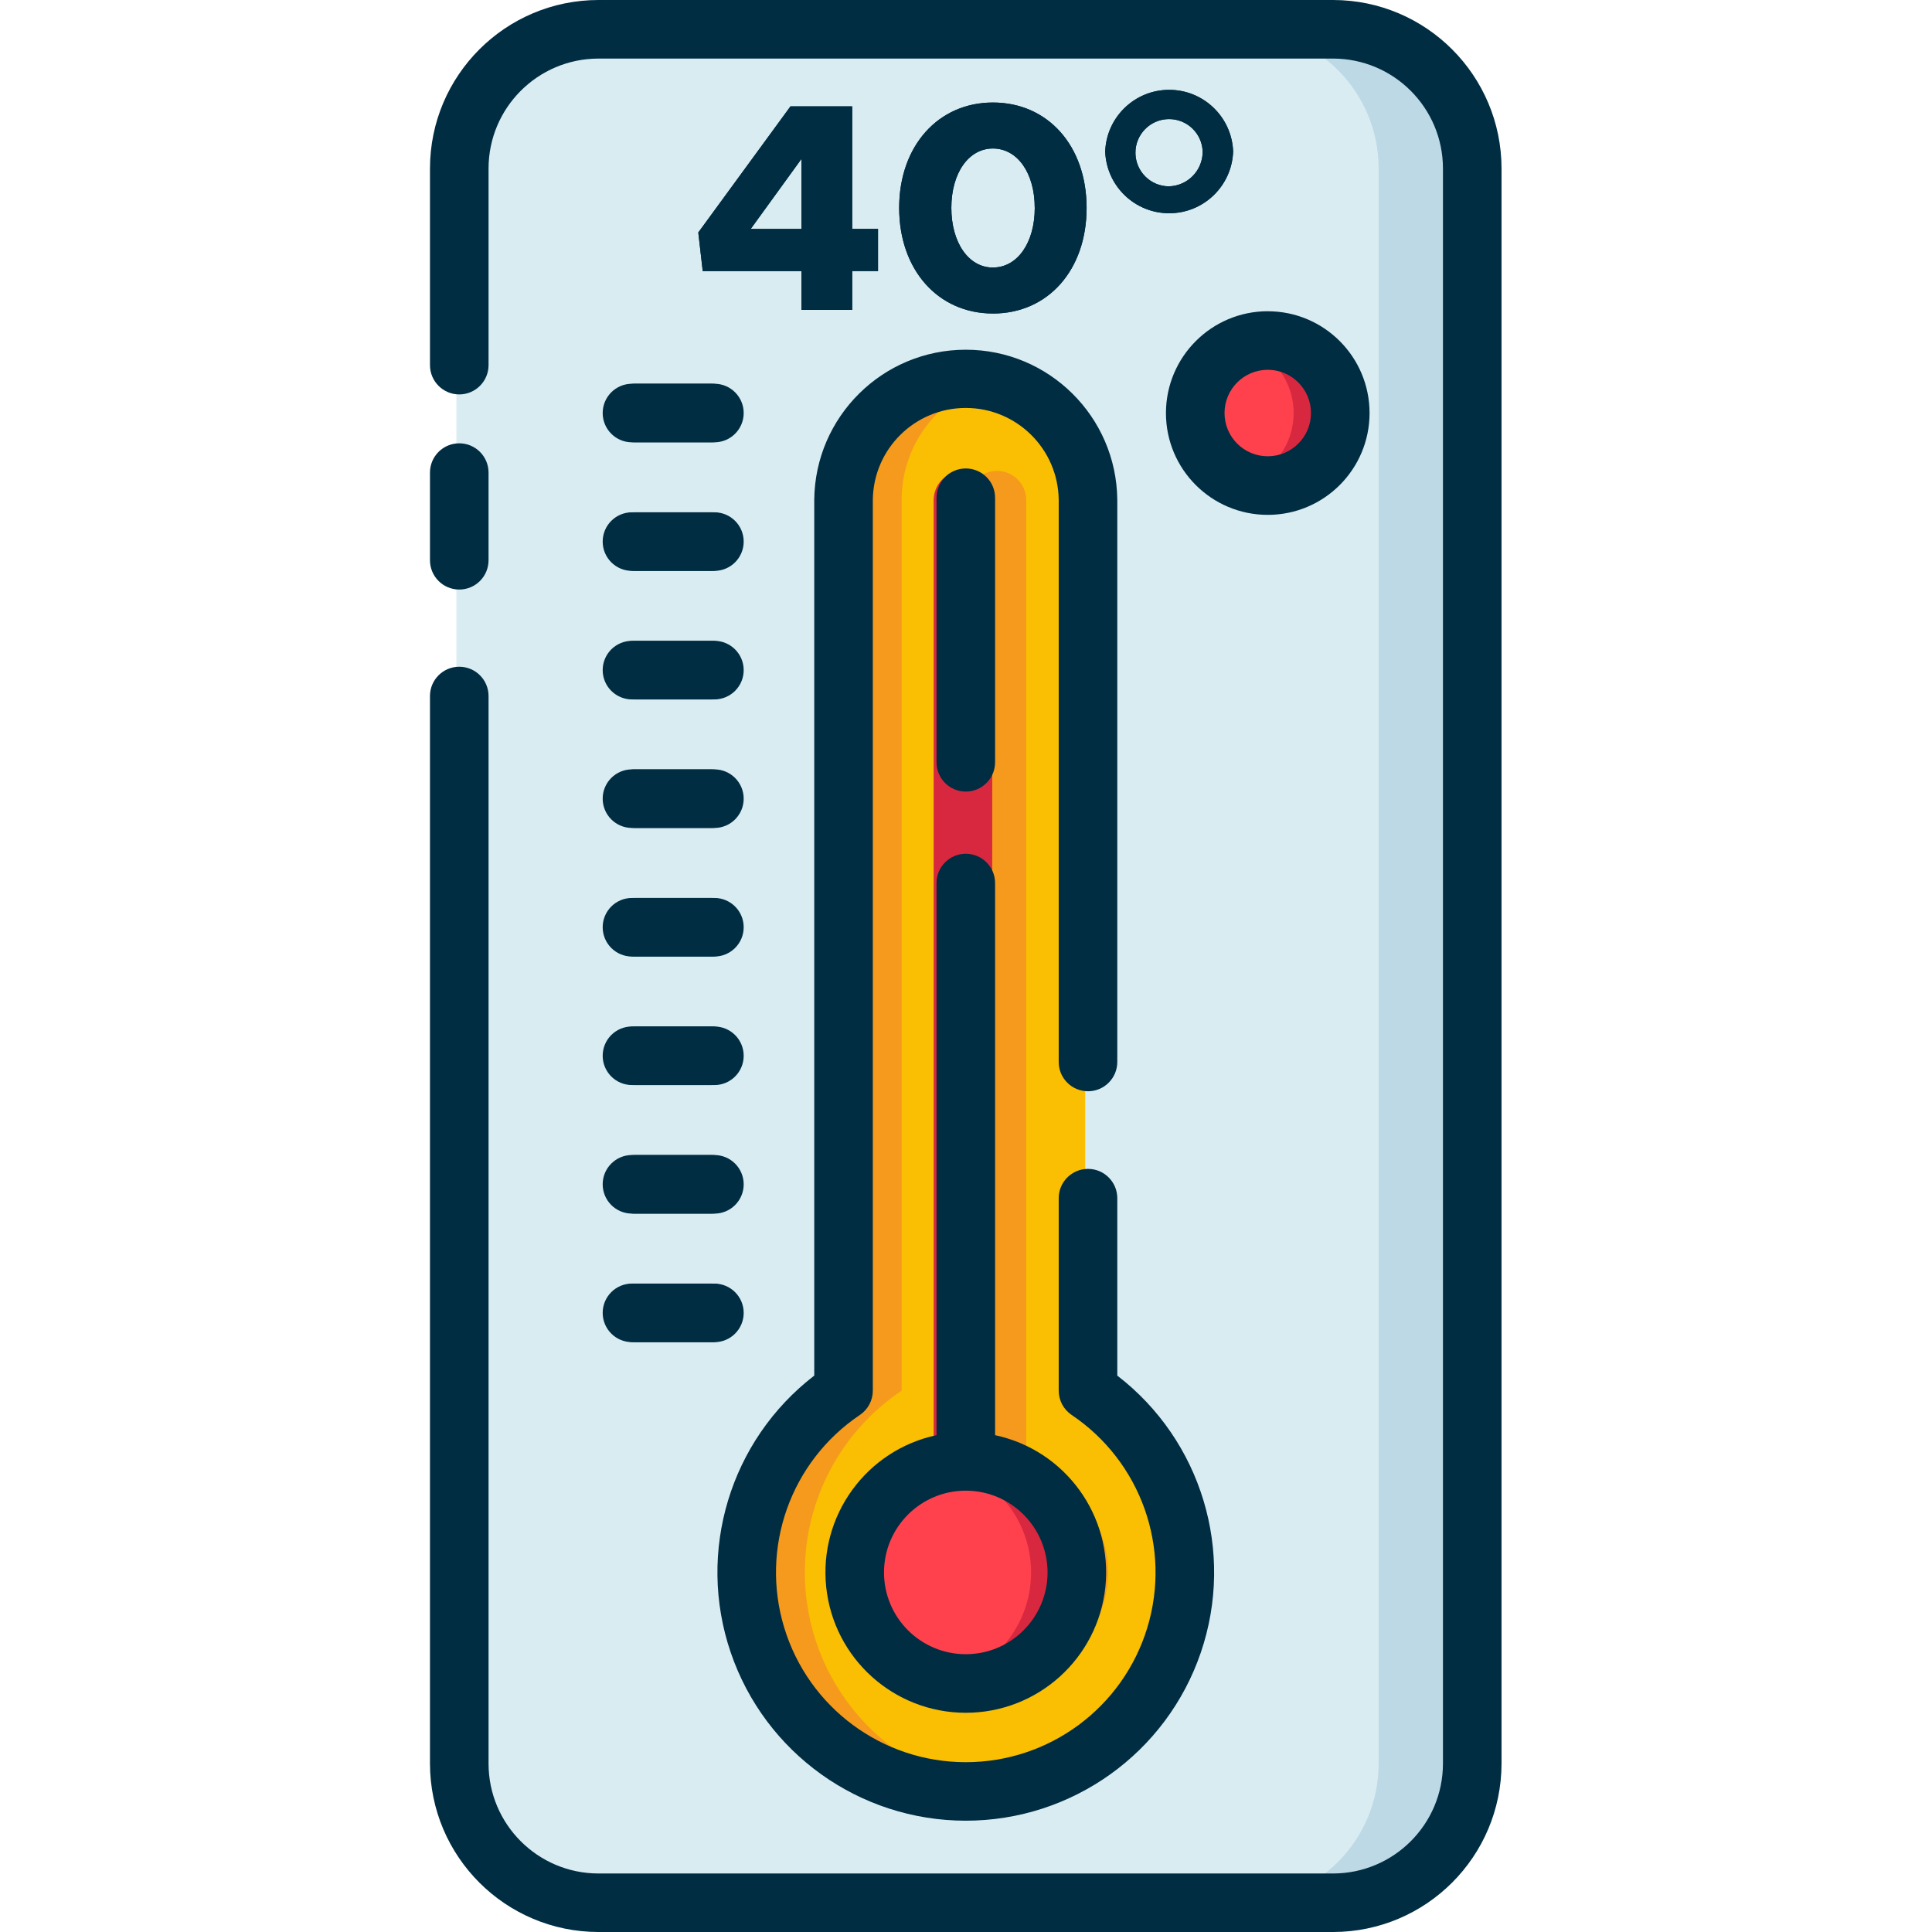 <svg height="461pt" viewBox="-102 0 461 461.768" width="461pt" xmlns="http://www.w3.org/2000/svg"><path d="m39.965 7h175.605c18.371 0 33.262 14.891 33.262 33.262v381.262c0 18.371-14.891 33.262-33.262 33.262h-175.605c-18.371 0-33.262-14.891-33.262-33.262v-381.262c0-18.371 14.891-33.262 33.262-33.262zm0 0" fill="#d9ecf2"/><path d="m215.57 7h-21.707c18.371 0 33.262 14.891 33.262 33.262v381.262c0 18.371-14.891 33.262-33.262 33.262h21.703c18.371 0 33.262-14.891 33.262-33.262v-381.266c-.004-18.367-14.891-33.254-33.258-33.258zm0 0" fill="#bdd9e5"/><path d="m156.98 332.375v-212.953c0-16.137-13.078-29.215-29.215-29.215-16.133 0-29.215 13.078-29.215 29.215v212.953c-19.117 12.855-27.586 36.691-20.867 58.723 6.719 22.035 27.047 37.09 50.082 37.09s43.367-15.055 50.086-37.09c6.715-22.031-1.754-45.867-20.871-58.723zm0 0" fill="#fabe02"/><path d="m89.973 375.82c-.012-17.438 8.668-33.73 23.145-43.453v-212.945c.008-13.324 9.027-24.949 21.93-28.266-8.746-2.293-18.059-.395-25.207 5.145-7.148 5.535-11.32 14.078-11.289 23.121v212.953c-20.422 13.512-28.715 39.398-19.953 62.262 8.762 22.867 32.227 36.582 56.449 32.988-25.84-3.613-45.066-25.715-45.074-51.805zm0 0" fill="#f59a1d"/><path d="m142.891 350.246v-230.699c0-3.863-3.133-7-7-7-3.863 0-7 3.137-7 7v230.699c-12.824 3.508-21.074 15.961-19.309 29.137 1.77 13.18 13.016 23.012 26.309 23.012 13.297 0 24.539-9.832 26.309-23.012 1.77-13.176-6.484-25.629-19.309-29.137zm0 0" fill="#f59a1d"/><path d="m127.77 382.832c-3.867 0-7-3.133-7-7v-256.285c0-3.863 3.133-7 7-7 3.863 0 7 3.137 7 7v256.273c0 1.859-.734 3.641-2.047 4.957s-3.098 2.055-4.953 2.055zm0 0" fill="#d8283f"/><path d="m154.312 375.828c0 14.66-11.883 26.543-26.543 26.543-14.66 0-26.547-11.883-26.547-26.543s11.887-26.543 26.547-26.543c14.66 0 26.543 11.883 26.543 26.543zm0 0" fill="#ff414d"/><path d="m127.77 349.285c-1.723 0-3.441.168-5.129.504 12.441 2.449 21.41 13.359 21.41 26.039s-8.969 23.59-21.41 26.039c9.914 1.961 20.078-1.879 26.223-9.902 6.145-8.023 7.199-18.84 2.723-27.898-4.48-9.059-13.711-14.789-23.816-14.781zm0 0" fill="#d8283f"/><g fill="#002d42"><path d="m67.684 105.719h-19.02c-3.867 0-7-3.133-7-7 0-3.863 3.133-7 7-7h19.02c3.867 0 7 3.137 7 7 0 3.867-3.133 7-7 7zm0 0"/><path d="m67.684 136.445h-19.02c-3.867 0-7-3.137-7-7 0-3.867 3.133-7 7-7h19.02c3.867 0 7 3.133 7 7 0 3.863-3.133 7-7 7zm0 0"/><path d="m67.684 167.168h-19.02c-3.867 0-7-3.133-7-7 0-3.867 3.133-7 7-7h19.02c3.867 0 7 3.133 7 7 0 3.867-3.133 7-7 7zm0 0"/><path d="m67.684 197.887h-19.02c-3.867 0-7-3.133-7-7 0-3.863 3.133-7 7-7h19.02c3.867 0 7 3.137 7 7 0 3.867-3.133 7-7 7zm0 0"/><path d="m67.684 228.621h-19.02c-3.867 0-7-3.137-7-7 0-3.867 3.133-7 7-7h19.02c3.867 0 7 3.133 7 7 0 3.863-3.133 7-7 7zm0 0"/><path d="m67.684 259.336h-19.02c-3.867 0-7-3.133-7-7 0-3.867 3.133-7 7-7h19.02c3.867 0 7 3.133 7 7 0 3.867-3.133 7-7 7zm0 0"/><path d="m67.684 290.059h-19.02c-3.867 0-7-3.133-7-7 0-3.863 3.133-7 7-7h19.02c3.867 0 7 3.137 7 7 0 3.867-3.133 7-7 7zm0 0"/><path d="m67.684 320.789h-19.02c-3.867 0-7-3.137-7-7 0-3.867 3.133-7 7-7h19.02c3.867 0 7 3.133 7 7 0 3.863-3.133 7-7 7zm0 0"/></g><path d="m217.273 98.719c0 9.574-7.762 17.332-17.332 17.332-9.574 0-17.332-7.758-17.332-17.332 0-9.57 7.758-17.332 17.332-17.332 9.57 0 17.332 7.762 17.332 17.332zm0 0" fill="#ff414d"/><path d="m199.941 81.387c-1.789.023-3.559.328-5.254.898 7.207 2.227 12.117 8.891 12.117 16.43 0 7.543-4.91 14.203-12.117 16.434 1.695.57 3.465.871 5.254.895 9.469-.145 17.066-7.859 17.066-17.328s-7.598-17.188-17.066-17.332zm0 0" fill="#d8283f"/><path d="m89.176 64.797h-23.602l-1.062-9.227 22.035-30.148h14.754v29.285h6.168v10.078h-6.164v9.285h-12.129zm0-10.078v-16.734l-12.129 16.734zm0 0" fill="#002d42"/><path d="m112.52 49.684c0-14.746 9.293-25.176 22.402-25.176 13.199 0 22.398 10.426 22.398 25.176 0 14.824-9.199 25.254-22.398 25.254-13.109 0-22.402-10.43-22.402-25.254zm32.402 0c0-8.297-4.113-14.184-10-14.184-5.816 0-9.93 5.887-9.93 14.184s4.113 14.258 9.93 14.258c5.898.004 10.012-5.953 10.012-14.258zm0 0" fill="#002d42"/><path d="m161.77 36.219c.297-8.227 7.055-14.746 15.289-14.746s14.992 6.52 15.289 14.746c-.297 8.23-7.055 14.75-15.289 14.75s-14.992-6.52-15.289-14.75zm23.293 0c-.152-4.398-3.816-7.855-8.219-7.754-4.398.105-7.898 3.73-7.848 8.129.055 4.402 3.637 7.945 8.039 7.941 4.488-.137 8.051-3.824 8.027-8.316zm0 0" fill="#002d42"/><path d="m.383 133.906v-20.949c0-3.867 3.137-7 7-7 3.867 0 7 3.133 7 7v20.949c0 3.867-3.133 7-7 7-3.863 0-7-3.133-7-7zm0 287.602c.027 22.223 18.035 40.23 40.258 40.262h175.598c22.223-.031 40.23-18.039 40.258-40.262v-381.25c-.027-22.219-18.027-40.227-40.242-40.258h-175.602c-22.227.02-40.242 18.031-40.27 40.258v47.012c0 3.863 3.137 7 7 7 3.867 0 7-3.137 7-7v-47.012c.02-14.496 11.766-26.238 26.258-26.258h175.598c14.496.02 26.238 11.762 26.258 26.258v381.262c-.016 14.496-11.762 26.242-26.258 26.262h-175.598c-14.496-.02-26.242-11.766-26.258-26.262v-255.164c0-3.867-3.133-7-7-7-3.863 0-7 3.133-7 7zm91.848-302.086v209.359c-20.133 15.5-28.164 42.102-19.973 66.156 8.188 24.055 30.777 40.227 56.188 40.227 25.41 0 48.004-16.172 56.191-40.227s.156-50.656-19.977-66.156v-42.406c0-3.863-3.133-7-7-7-3.867 0-7 3.137-7 7v46c0 2.328 1.156 4.504 3.086 5.805 16.562 11.133 23.902 31.781 18.086 50.867-5.82 19.09-23.43 32.133-43.387 32.133-19.953 0-37.566-13.043-43.383-32.133-5.82-19.086 1.52-39.734 18.082-50.867 1.93-1.301 3.086-3.477 3.086-5.805v-212.953c.164-12.152 10.062-21.918 22.215-21.918 12.152 0 22.051 9.766 22.215 21.918v134.398c0 3.867 3.133 7 7 7 3.867 0 7-3.133 7-7v-134.398c-.207-19.855-16.359-35.836-36.215-35.836-19.852 0-36.004 15.98-36.215 35.836zm36.219 69.773c3.863 0 7-3.133 7-7v-63.23c0-3.867-3.137-7-7-7-3.867 0-7 3.133-7 7v63.23c0 3.867 3.133 7 7 7zm-7 21.859c0-3.863 3.133-7 7-7 3.863 0 7 3.137 7 7v131.965c16.785 3.582 28.16 19.258 26.359 36.324-1.801 17.07-16.195 30.027-33.359 30.027-17.164 0-31.559-12.957-33.359-30.027-1.801-17.066 9.574-32.742 26.359-36.324zm7 145.23c-10.793 0-19.543 8.75-19.547 19.543 0 10.793 8.75 19.543 19.543 19.543 10.793.004 19.543-8.746 19.547-19.539-.012-10.789-8.754-19.535-19.543-19.547zm-86.105-257.566c0 3.867 3.133 7 7 7h19.02c3.867 0 7-3.133 7-7 0-3.863-3.133-7-7-7h-19.02c-3.867 0-7 3.137-7 7zm7 37.727h19.02c3.867 0 7-3.137 7-7 0-3.867-3.133-7-7-7h-19.02c-3.867 0-7 3.133-7 7 0 3.863 3.133 7 7 7zm0 30.723h19.02c3.867 0 7-3.133 7-7 0-3.867-3.133-7-7-7h-19.02c-3.867 0-7 3.133-7 7 0 3.867 3.133 7 7 7zm0 30.723h19.02c3.867 0 7-3.133 7-7 0-3.863-3.133-7-7-7h-19.02c-3.867 0-7 3.137-7 7 0 3.867 3.133 7 7 7zm0 30.73h19.02c3.867 0 7-3.137 7-7 0-3.867-3.133-7-7-7h-19.02c-3.867 0-7 3.133-7 7 0 3.863 3.133 7 7 7zm0 30.723h19.02c3.867 0 7-3.133 7-7s-3.133-7-7-7h-19.02c-3.867 0-7 3.133-7 7s3.133 7 7 7zm0 30.723h19.02c3.867 0 7-3.133 7-7 0-3.863-3.133-7-7-7h-19.02c-3.867 0-7 3.137-7 7 0 3.867 3.133 7 7 7zm0 30.73h19.02c3.867 0 7-3.137 7-7 0-3.867-3.133-7-7-7h-19.02c-3.867 0-7 3.133-7 7 0 3.863 3.133 7 7 7zm151.277-246.402c13.438 0 24.332 10.895 24.332 24.332 0 13.441-10.895 24.332-24.332 24.332s-24.332-10.891-24.332-24.332c.012-13.434 10.895-24.324 24.332-24.34zm-10.332 24.324c0 5.707 4.625 10.332 10.332 10.332 5.707 0 10.332-4.625 10.332-10.332 0-5.703-4.625-10.332-10.332-10.332-5.707.004-10.328 4.629-10.332 10.332zm-88.984-73.297v29.285h6.168v10.078h-6.168v9.285h-12.129v-9.273h-23.602l-1.062-9.227 22.035-30.148zm-12.129 12.551-12.129 16.746h12.125zm45.758 36.953c-13.121 0-22.402-10.426-22.402-25.25 0-14.746 9.293-25.176 22.402-25.176 13.199 0 22.398 10.426 22.398 25.176.012 14.832-9.207 25.262-22.398 25.262zm0-10.992c5.887 0 10-5.957 10-14.258s-4.113-14.184-10-14.184c-5.816 0-9.93 5.887-9.93 14.184s4.113 14.27 9.93 14.27zm57.414-27.715c-.297 8.23-7.055 14.75-15.289 14.75s-14.992-6.52-15.289-14.75c.297-8.227 7.055-14.746 15.289-14.746s14.992 6.52 15.289 14.746zm-7.281 0c-.152-4.398-3.816-7.855-8.219-7.754-4.398.105-7.898 3.73-7.848 8.129.055 4.402 3.637 7.945 8.039 7.941 4.488-.137 8.047-3.828 8.023-8.316zm0 0" fill="#002d42"/></svg>